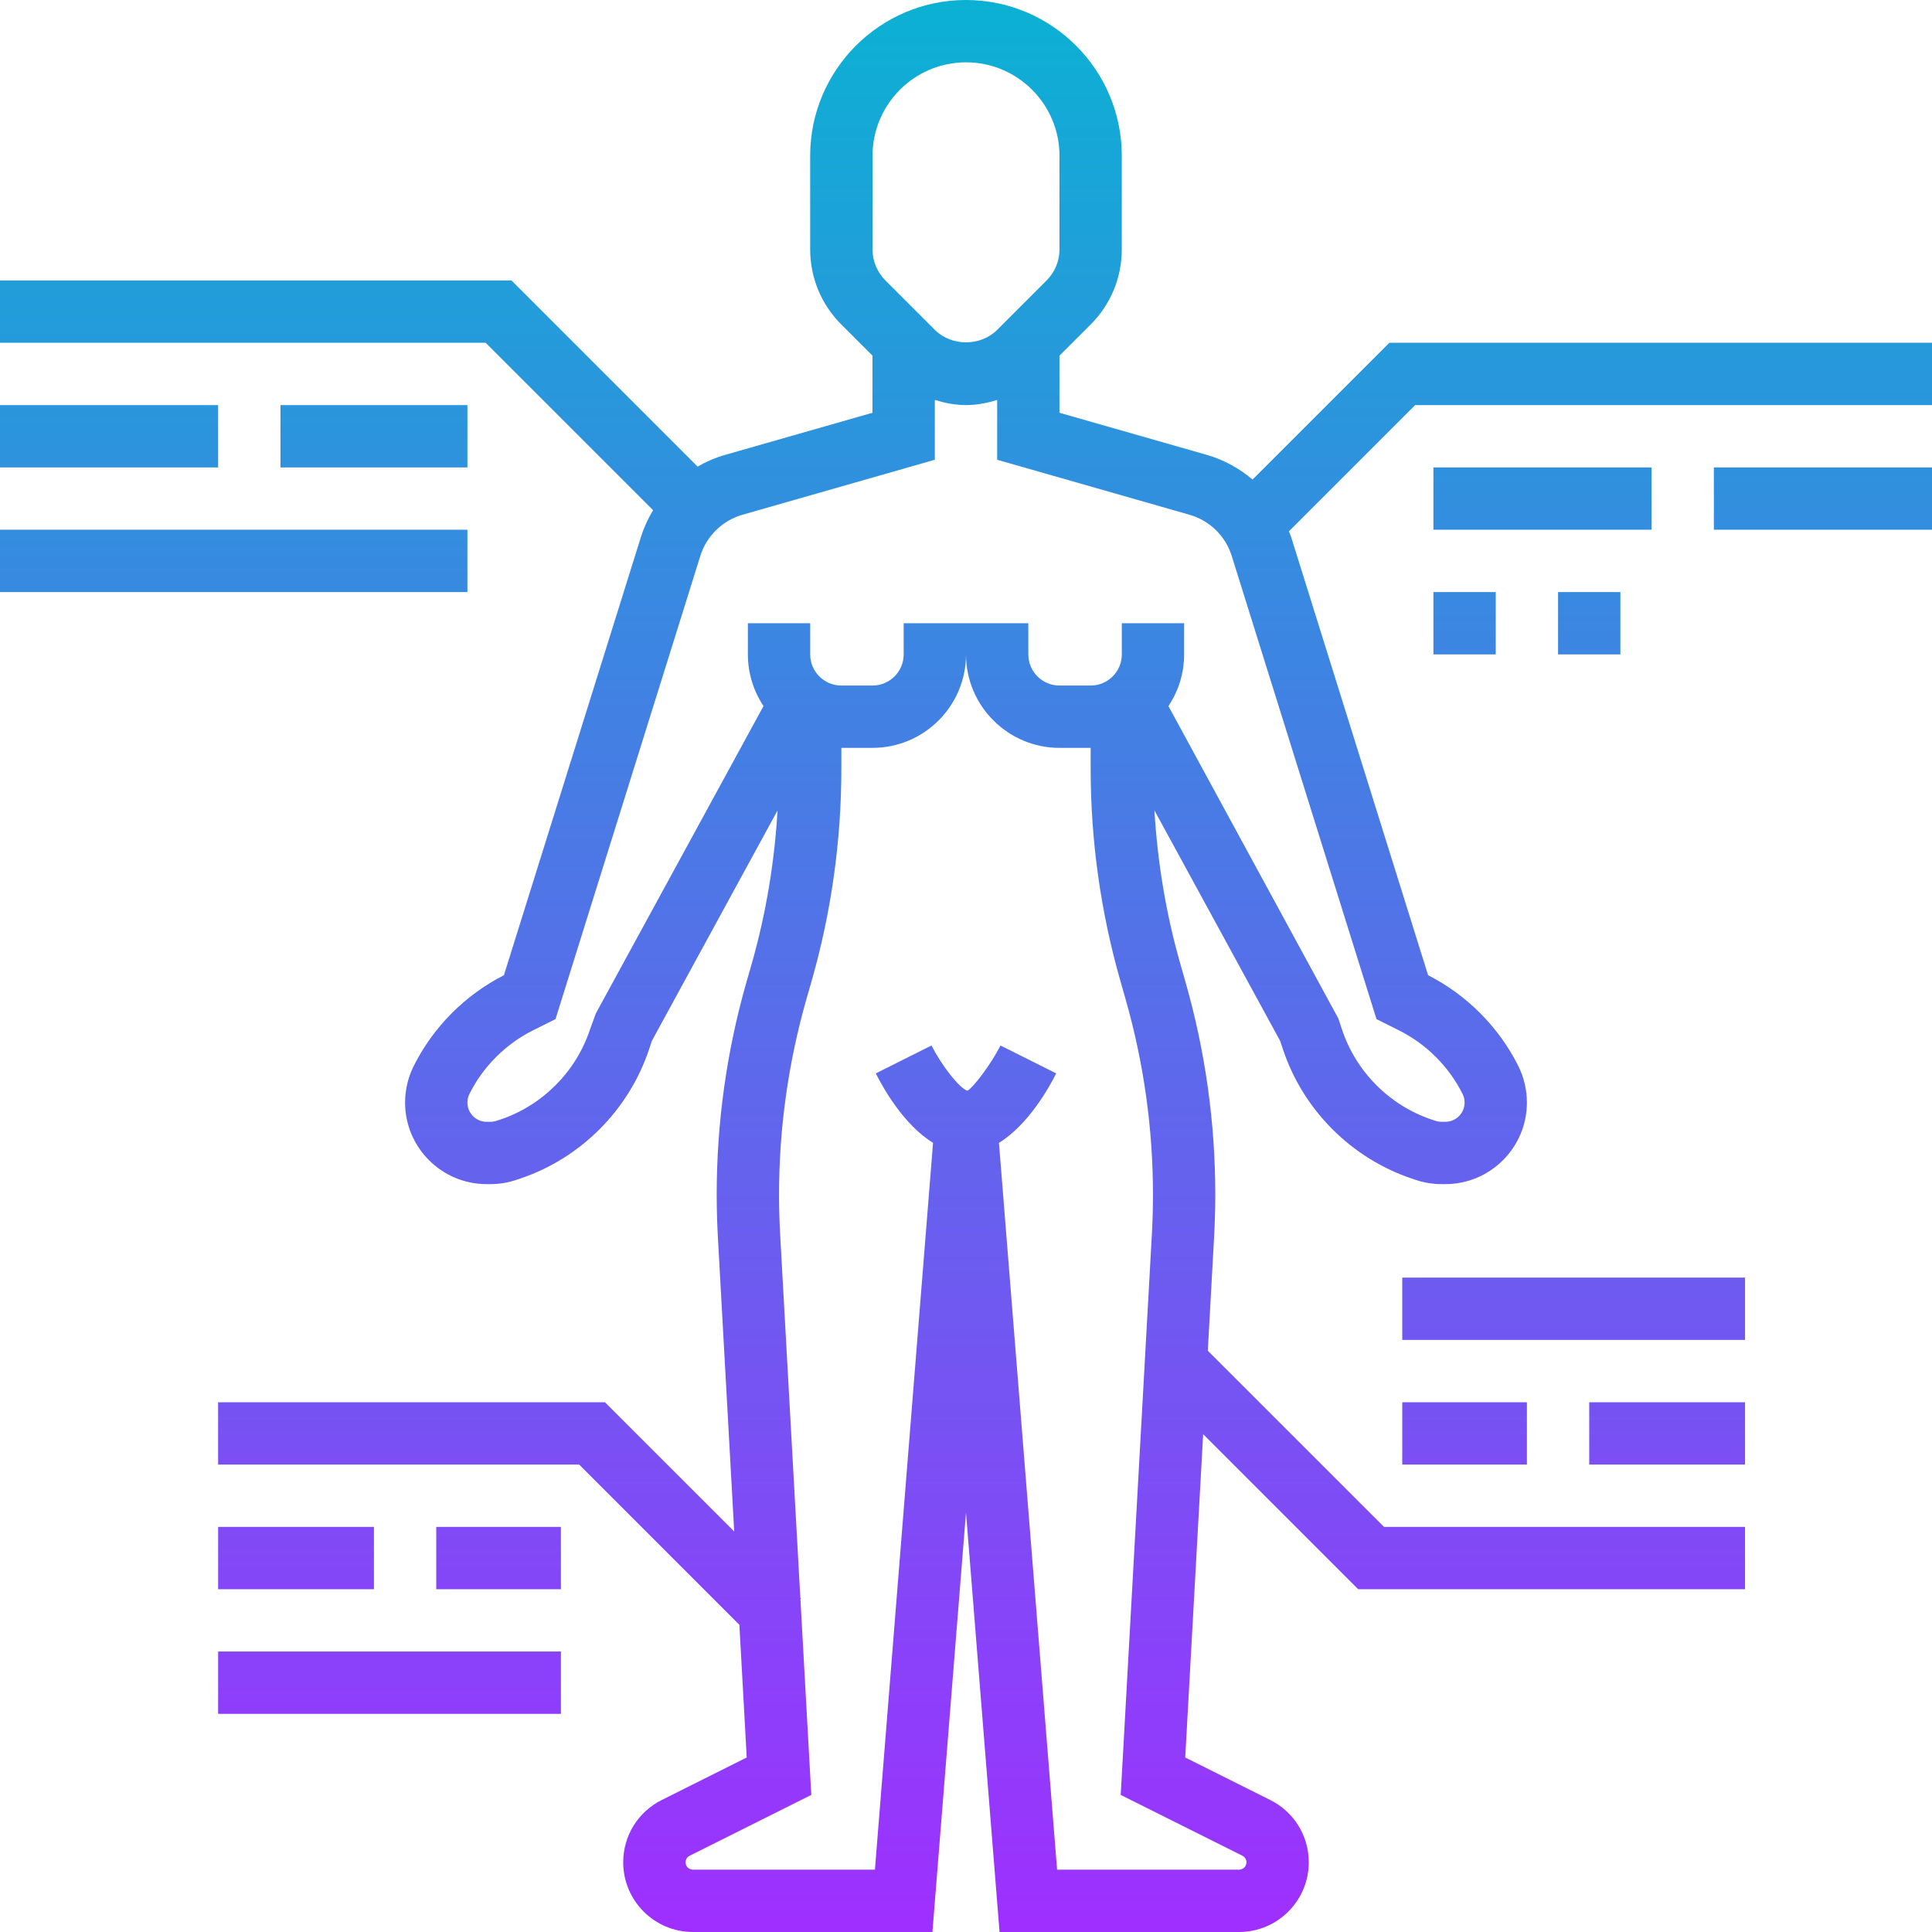 <svg height="496pt" viewBox="0 0 496 496" width="496pt" xmlns="http://www.w3.org/2000/svg" xmlns:xlink="http://www.w3.org/1999/xlink"><linearGradient id="linear0" gradientUnits="userSpaceOnUse" x1="248" x2="248" y1="496" y2="0"><stop offset="0" stop-color="#9f2fff"/><stop offset="1" stop-color="#0bb1d3"/></linearGradient><path d="m56 120h-56v-16h56zm64-16h-48v16h48zm0 32h-120v16h120zm-24 256h-40v16h40zm16 16h32v-16h-32zm-56 32h88v-16h-88zm352-64h40v-16h-40zm-48 0h32v-16h-32zm0-32h88v-16h-88zm-3.312-256h139.312v16h-132.688l-32.41 32.406c.195.531.434 1.027.602 1.57l35.129 112.391c9.953 5.066 18.168 13.328 23.168 23.32 1.43 2.887 2.199 6.137 2.199 9.367 0 11.547-9.398 20.945-20.945 20.945h-.949c-2.242 0-4.473-.359-6.609-1.07l-.887-.297c-15.617-5.199-28.035-17.617-33.227-33.207l-.75-2.227-32.258-59.145c.793 13.336 2.977 26.555 6.656 39.426l1.32 4.633c5.082 17.758 7.648 36.125 7.648 54.598 0 3.672-.113 7.352-.312 11.016l-1.609 29.043 45.234 45.23h92.688v16h-99.312l-39.801-39.801-4.605 83 21.832 10.914c6.102 3.062 9.887 9.184 9.887 16 0 9.863-8.023 17.887-17.887 17.887h-61.496l-8.617-107.68-8.617 107.68h-61.496c-9.863 0-17.887-8.023-17.887-17.887 0-6.816 3.793-12.938 9.879-15.992l21.832-10.922-1.887-34.055-41.137-41.145h-92.688v-16h99.312l33.184 33.184-4.184-75.465c-.199-3.656-.312-7.336-.312-11.008 0-18.473 2.566-36.832 7.641-54.582l1.336-4.648c3.672-12.863 5.863-26.082 6.648-39.418l-32.258 59.137-.734 2.207c-5.199 15.602-17.617 28.02-33.207 33.211l-.922.305c-2.137.719-4.359 1.078-6.609 1.078h-.949c-11.547 0-20.945-9.398-20.945-20.945 0-3.23.77-6.48 2.207-9.367 4.992-9.992 13.207-18.254 23.168-23.32l35.137-112.391c.777-2.488 1.848-4.824 3.16-7l-42.984-42.977h-124.688v-16h131.312l47.785 47.785c2.23-1.281 4.621-2.312 7.16-3.031l37.742-10.785v-14.656l-8-8c-5.16-5.152-8-12.016-8-19.312v-24c0-22.055 17.945-40 40-40s40 17.945 40 40v24c0 7.297-2.84 14.16-8 19.312l-8 8v14.656l37.742 10.785c4.441 1.262 8.426 3.484 11.832 6.359zm-132.688-24c0 3.023 1.176 5.855 3.312 8l12.688 12.688c4.281 4.266 11.719 4.266 16 0l12.688-12.688c2.137-2.145 3.312-4.977 3.312-8v-24c0-13.23-10.77-24-24-24s-24 10.77-24 24zm63.719 396.809 8-143.969c.184-3.367.281-6.75.281-10.129 0-16.977-2.367-33.863-7.031-50.191l-1.32-4.633c-5.082-17.758-7.648-36.125-7.648-54.598v-5.289h-8c-13.23 0-24-10.77-24-24 0 13.23-10.77 24-24 24h-8v5.289c0 18.473-2.566 36.832-7.641 54.582l-1.336 4.648c-4.656 16.32-7.023 33.215-7.023 50.191 0 3.379.098 6.762.281 10.129l5.184 93.32.191.191-.168.168 2.793 50.289-31.234 15.617c-.641.316-1.047.965-1.047 1.688 0 1.039.848 1.887 1.887 1.887h46.73l14.918-186.602c-7.574-4.645-12.902-14.246-14.695-17.824l14.305-7.168c2.648 5.25 7.207 11.008 9.207 11.625 1.281-.617 5.84-6.375 8.496-11.625l14.305 7.168c-1.793 3.578-7.121 13.168-14.695 17.824l14.926 186.602h46.73c1.039 0 1.887-.848 1.887-1.887 0-.723-.406-1.371-1.055-1.699zm28.504-318.066c-1.605-5.156-5.68-9.117-10.871-10.598l-49.352-14.113v-15.352c-2.566.785-5.23 1.32-8 1.32s-5.434-.535-8-1.32v15.352l-49.352 14.113c-5.191 1.488-9.266 5.449-10.863 10.598l-37.168 118.891-5.777 2.887c-7.016 3.504-12.816 9.305-16.32 16.32-.344.68-.52 1.449-.52 2.215 0 2.73 2.215 4.945 4.945 4.945h.949c.531 0 1.066-.09 1.578-.258l.902-.293c10.824-3.609 19.457-12.242 23.074-23.09l1.52-4.184 43.047-78.91c-2.527-3.809-4.016-8.363-4.016-13.266v-8h16v8c0 4.414 3.586 8 8 8h8c4.414 0 8-3.586 8-8v-8h32v8c0 4.414 3.586 8 8 8h8c4.414 0 8-3.586 8-8v-8h16v8c0 4.902-1.488 9.465-4.031 13.273l43.625 80.207.957 2.887c3.609 10.832 12.242 19.473 23.09 23.09l.871.285c.527.168 1.055.258 1.594.258h.949c2.73 0 4.945-2.215 4.945-4.945 0-.766-.176-1.527-.52-2.207-3.504-7.016-9.305-12.816-16.32-16.32l-5.777-2.887zm123.777-6.742h56v-16h-56zm-16-16h-56v16h56zm-56 48h16v-16h-16zm48-16h-16v16h16zm0 0" fill="url(#linear0)"/></svg>